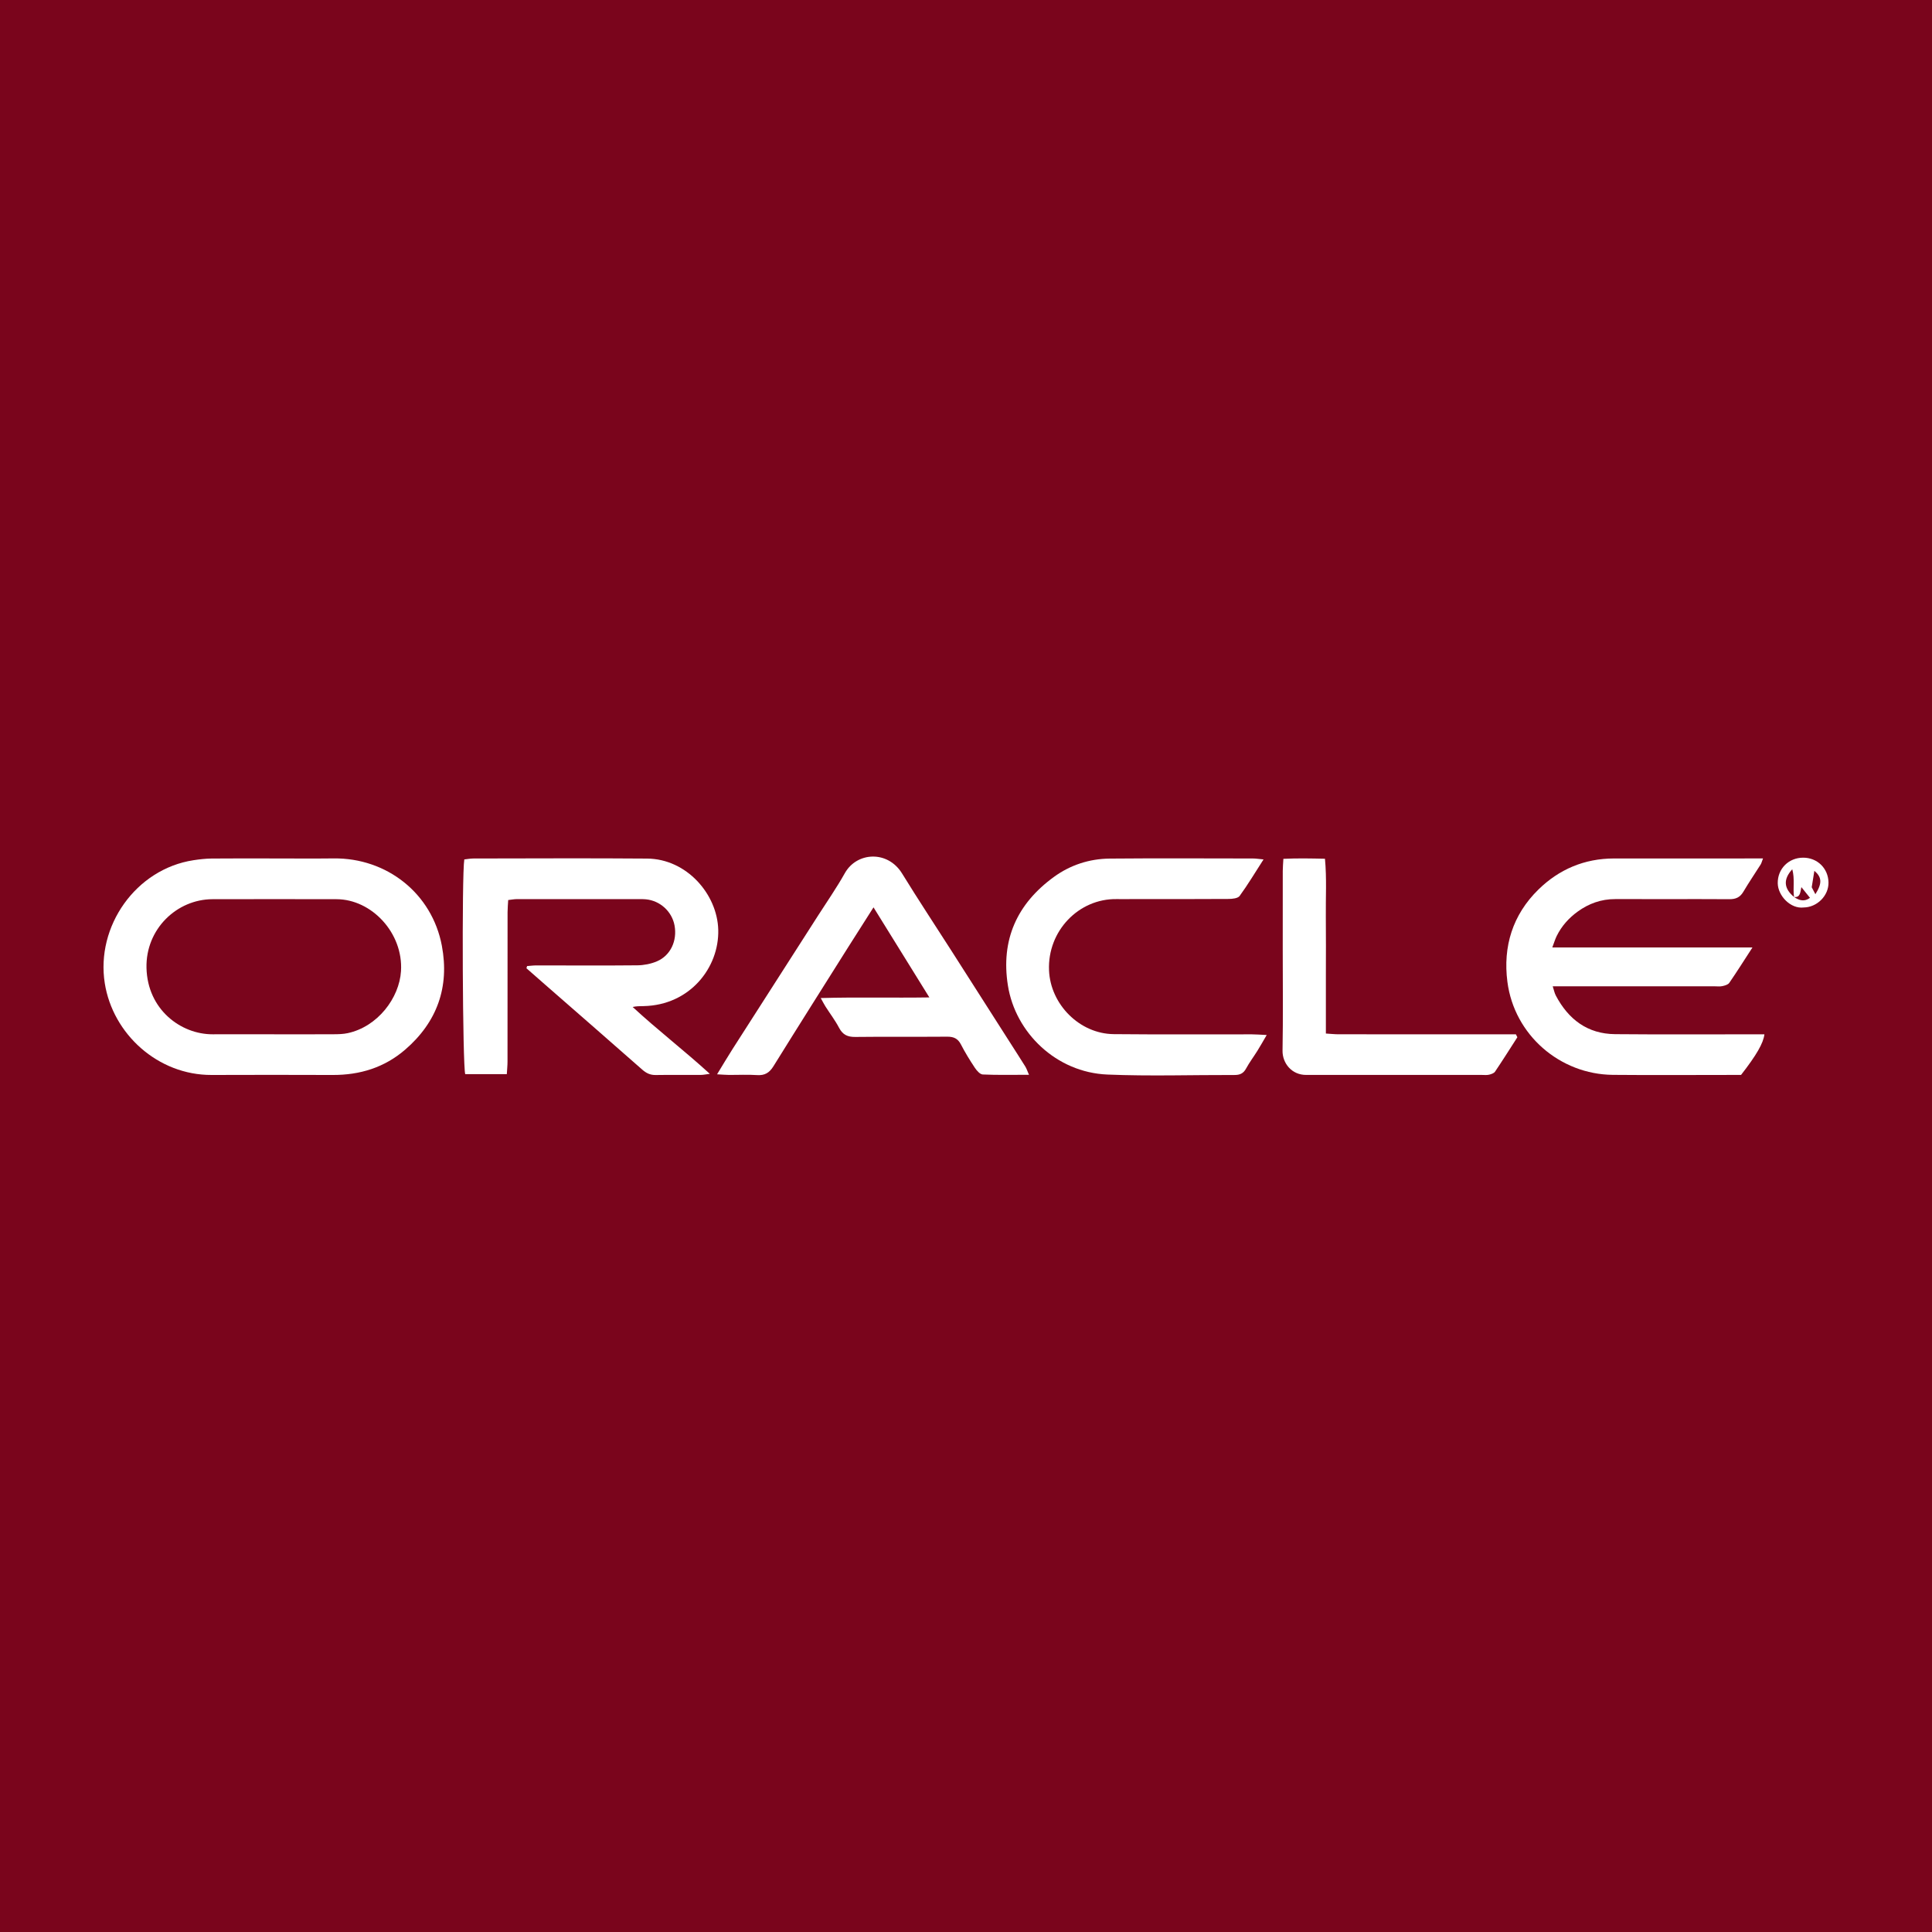 <?xml version="1.0" encoding="utf-8"?>
<!-- Generator: Adobe Illustrator 21.1.0, SVG Export Plug-In . SVG Version: 6.00 Build 0)  -->
<svg version="1.1" id="Layer_1" xmlns="http://www.w3.org/2000/svg" xmlns:xlink="http://www.w3.org/1999/xlink" x="0px" y="0px"
	 viewBox="0 0 280 280" style="enable-background:new 0 0 280 280;" xml:space="preserve">
<style type="text/css">
	.st0{fill:#7A051C;}
	.st1{fill:#FFFFFF;}
</style>
<rect class="st0" width="280" height="280"/>
<g>
	<path class="st1" d="M39.581,124.414c2.925,0,5.851,0.029,8.776-0.006c7.677-0.091,14.252,5.051,15.682,12.663
		c1.121,5.966-0.683,11.048-5.314,15.048c-3.015,2.604-6.566,3.688-10.512,3.674c-5.851-0.021-11.702-0.022-17.552-0.001
		c-7.77,0.028-14.309-5.924-15.476-13.292c-1.308-8.264,4.499-16.558,12.866-17.833c0.862-0.131,1.738-0.233,2.609-0.241
		C33.632,124.395,36.606,124.414,39.581,124.414z M39.737,149.895c0,0.001,0,0.002,0,0.003c2.875,0,5.75,0.01,8.625-0.007
		c0.679-0.004,1.373-0.018,2.032-0.16c4.337-0.934,7.479-5.085,7.722-8.993c0.343-5.511-4.249-10.416-9.355-10.419
		c-5.994-0.004-11.987-0.023-17.981,0c-5.152,0.02-9.679,4.32-9.549,9.954c0.14,6.04,4.982,9.64,9.588,9.624
		C33.792,149.886,36.764,149.895,39.737,149.895z"/>
	<path class="st1" d="M73.452,155.671c-2.098,0-4.069,0-6.027,0c-0.38-1.025-0.515-28.916-0.134-31.116
		c0.413-0.044,0.875-0.134,1.337-0.135c8.387-0.008,16.774-0.057,25.16,0.012c5.739,0.047,10.174,5.17,10.306,10.332
		c0.139,5.454-4.097,10.915-10.824,11.049c-0.515,0.01-1.031,0.001-1.58,0.126c3.582,3.315,7.415,6.254,11.186,9.692
		c-0.632,0.079-0.949,0.151-1.266,0.152c-2.194,0.01-4.389-0.018-6.582,0.017c-0.791,0.013-1.368-0.269-1.954-0.785
		c-4.675-4.121-9.377-8.212-14.07-12.312c-0.905-0.791-1.807-1.584-2.71-2.377c0.032-0.105,0.063-0.21,0.095-0.316
		c0.451-0.033,0.901-0.095,1.352-0.095c4.876-0.001,9.752,0.037,14.627-0.013c0.947-0.01,1.953-0.203,2.822-0.571
		c1.993-0.842,2.983-2.995,2.568-5.214c-0.377-2.014-2.073-3.57-4.126-3.778c-0.242-0.025-0.487-0.03-0.73-0.031
		c-5.997-0.003-11.995-0.006-17.992,0c-0.377,0-0.753,0.077-1.258,0.132c-0.034,0.631-0.09,1.199-0.091,1.768
		c-0.006,7.216-0.002,14.433-0.008,21.649C73.552,154.425,73.491,154.994,73.452,155.671z"/>
	<path class="st1" d="M253.979,137.314c-1.235,1.904-2.264,3.54-3.359,5.13c-0.183,0.266-0.644,0.393-1.001,0.471
		c-0.373,0.081-0.777,0.026-1.167,0.026c-7.219,0.001-14.438,0-21.657,0c-0.53,0-1.06,0-1.763,0c0.182,0.555,0.258,0.98,0.451,1.345
		c1.824,3.452,4.585,5.556,8.589,5.592c6.633,0.061,13.267,0.02,19.901,0.022c0.573,0,1.146,0,1.739,0
		c-0.149,1.293-1.165,3.032-3.386,5.887c-0.404,0-0.931,0-1.459,0c-5.707,0-11.414,0.042-17.12-0.01
		c-7.639-0.07-14.283-5.752-15.283-13.484c-0.662-5.123,0.762-9.716,4.488-13.368c2.997-2.937,6.68-4.502,10.938-4.509
		c6.634-0.011,13.267-0.003,19.901-0.003c0.518,0,1.036,0,1.719,0c-0.172,0.448-0.221,0.684-0.342,0.875
		c-0.832,1.319-1.715,2.608-2.507,3.951c-0.482,0.817-1.102,1.085-2.037,1.079c-5.511-0.033-11.023,0.003-16.535-0.014
		c-2.034-0.006-3.833,0.644-5.45,1.818c-1.277,0.927-2.318,2.09-3.024,3.516c-0.229,0.461-0.374,0.964-0.644,1.675
		C234.675,137.314,244.152,137.314,253.979,137.314z"/>
	<path class="st1" d="M149.13,155.767c-2.428,0-4.567,0.051-6.699-0.045c-0.403-0.018-0.875-0.56-1.148-0.971
		c-0.729-1.094-1.42-2.221-2.022-3.388c-0.446-0.865-1.06-1.127-1.996-1.119c-4.439,0.036-8.878-0.015-13.317,0.037
		c-1.112,0.013-1.816-0.317-2.343-1.322c-0.563-1.075-1.31-2.053-1.966-3.081c-0.203-0.317-0.371-0.657-0.694-1.234
		c5.29-0.148,10.375-0.008,15.744-0.09c-2.738-4.417-5.36-8.646-8.093-13.054c-1.282,2.014-2.461,3.85-3.623,5.696
		c-3.637,5.775-7.285,11.543-10.885,17.341c-0.586,0.944-1.258,1.349-2.375,1.273c-1.36-0.093-2.73-0.015-4.096-0.025
		c-0.472-0.003-0.944-0.048-1.694-0.089c0.826-1.35,1.505-2.504,2.226-3.632c4.124-6.448,8.259-12.889,12.387-19.335
		c1.314-2.053,2.714-4.059,3.903-6.182c1.724-3.079,6.209-3.351,8.299,0.049c2.323,3.779,4.774,7.479,7.164,11.216
		c2.863,4.477,5.72,8.957,8.58,13.436c0.708,1.109,1.424,2.214,2.119,3.332C148.771,154.854,148.869,155.173,149.13,155.767z"/>
	<path class="st1" d="M183.581,150.001c-0.578,0.985-0.948,1.649-1.351,2.292c-0.543,0.867-1.162,1.691-1.651,2.587
		c-0.383,0.704-0.903,0.918-1.66,0.916c-6.143-0.017-12.294,0.191-18.426-0.064c-7.431-0.309-13.335-6.076-14.419-12.9
		c-1.054-6.635,1.327-11.862,6.676-15.748c2.37-1.722,5.137-2.625,8.079-2.651c6.922-0.061,13.845-0.022,20.768-0.015
		c0.414,0,0.827,0.071,1.525,0.135c-1.232,1.917-2.275,3.66-3.465,5.294c-0.255,0.351-1.044,0.43-1.589,0.434
		c-4.534,0.033-9.068,0.018-13.602,0.019c-0.878,0-1.755,0.017-2.633,0.003c-5.487-0.089-10.033,4.608-9.8,10.32
		c0.202,4.947,4.428,9.202,9.376,9.251c6.678,0.067,13.358,0.02,20.037,0.029C182.02,149.905,182.592,149.954,183.581,150.001z"/>
	<path class="st1" d="M219.908,150.324c-1.072,1.666-2.127,3.344-3.235,4.986c-0.162,0.24-0.559,0.369-0.872,0.444
		c-0.324,0.078-0.679,0.033-1.02,0.033c-8.289,0.001-16.578,0.001-24.867,0.001c-0.195,0-0.39-0.004-0.585-0.002
		c-2.124,0.027-3.486-1.711-3.454-3.527c0.088-4.874,0.03-9.751,0.029-14.627c0-3.803-0.003-7.606,0.004-11.409
		c0.001-0.522,0.051-1.044,0.089-1.755c2.036-0.097,3.954-0.059,6.026-0.012c0.27,2.879,0.095,5.64,0.126,8.393
		c0.032,2.828,0.007,5.656,0.007,8.484c0,2.77,0,5.54,0,8.455c0.706,0.043,1.27,0.108,1.834,0.108
		c7.996,0.007,15.993,0.004,23.989,0.005c0.571,0,1.143,0,1.714,0C219.766,150.041,219.837,150.182,219.908,150.324z"/>
	<path class="st1" d="M261.39,131.519c-1.879,0.226-3.718-1.69-3.746-3.508c-0.032-2.085,1.57-3.71,3.683-3.71
		c2.051,0,3.624,1.53,3.672,3.573C265.045,129.794,263.358,131.498,261.39,131.519z M260.007,130c0.746,0.503,1.5,0.725,2.309,0.121
		c-0.408-0.508-0.773-0.964-1.248-1.555c-0.164,0.787-0.155,1.519-1.064,1.438c-0.183-1.294,0.133-2.636-0.256-4.026
		C258.402,127.456,258.528,128.772,260.007,130z M263.1,129.595c1.019-1.604,0.927-2.482-0.148-3.39
		c-0.108,0.667-0.225,1.392-0.384,2.379C262.631,128.703,262.827,129.076,263.1,129.595z"/>
</g>
</svg>
